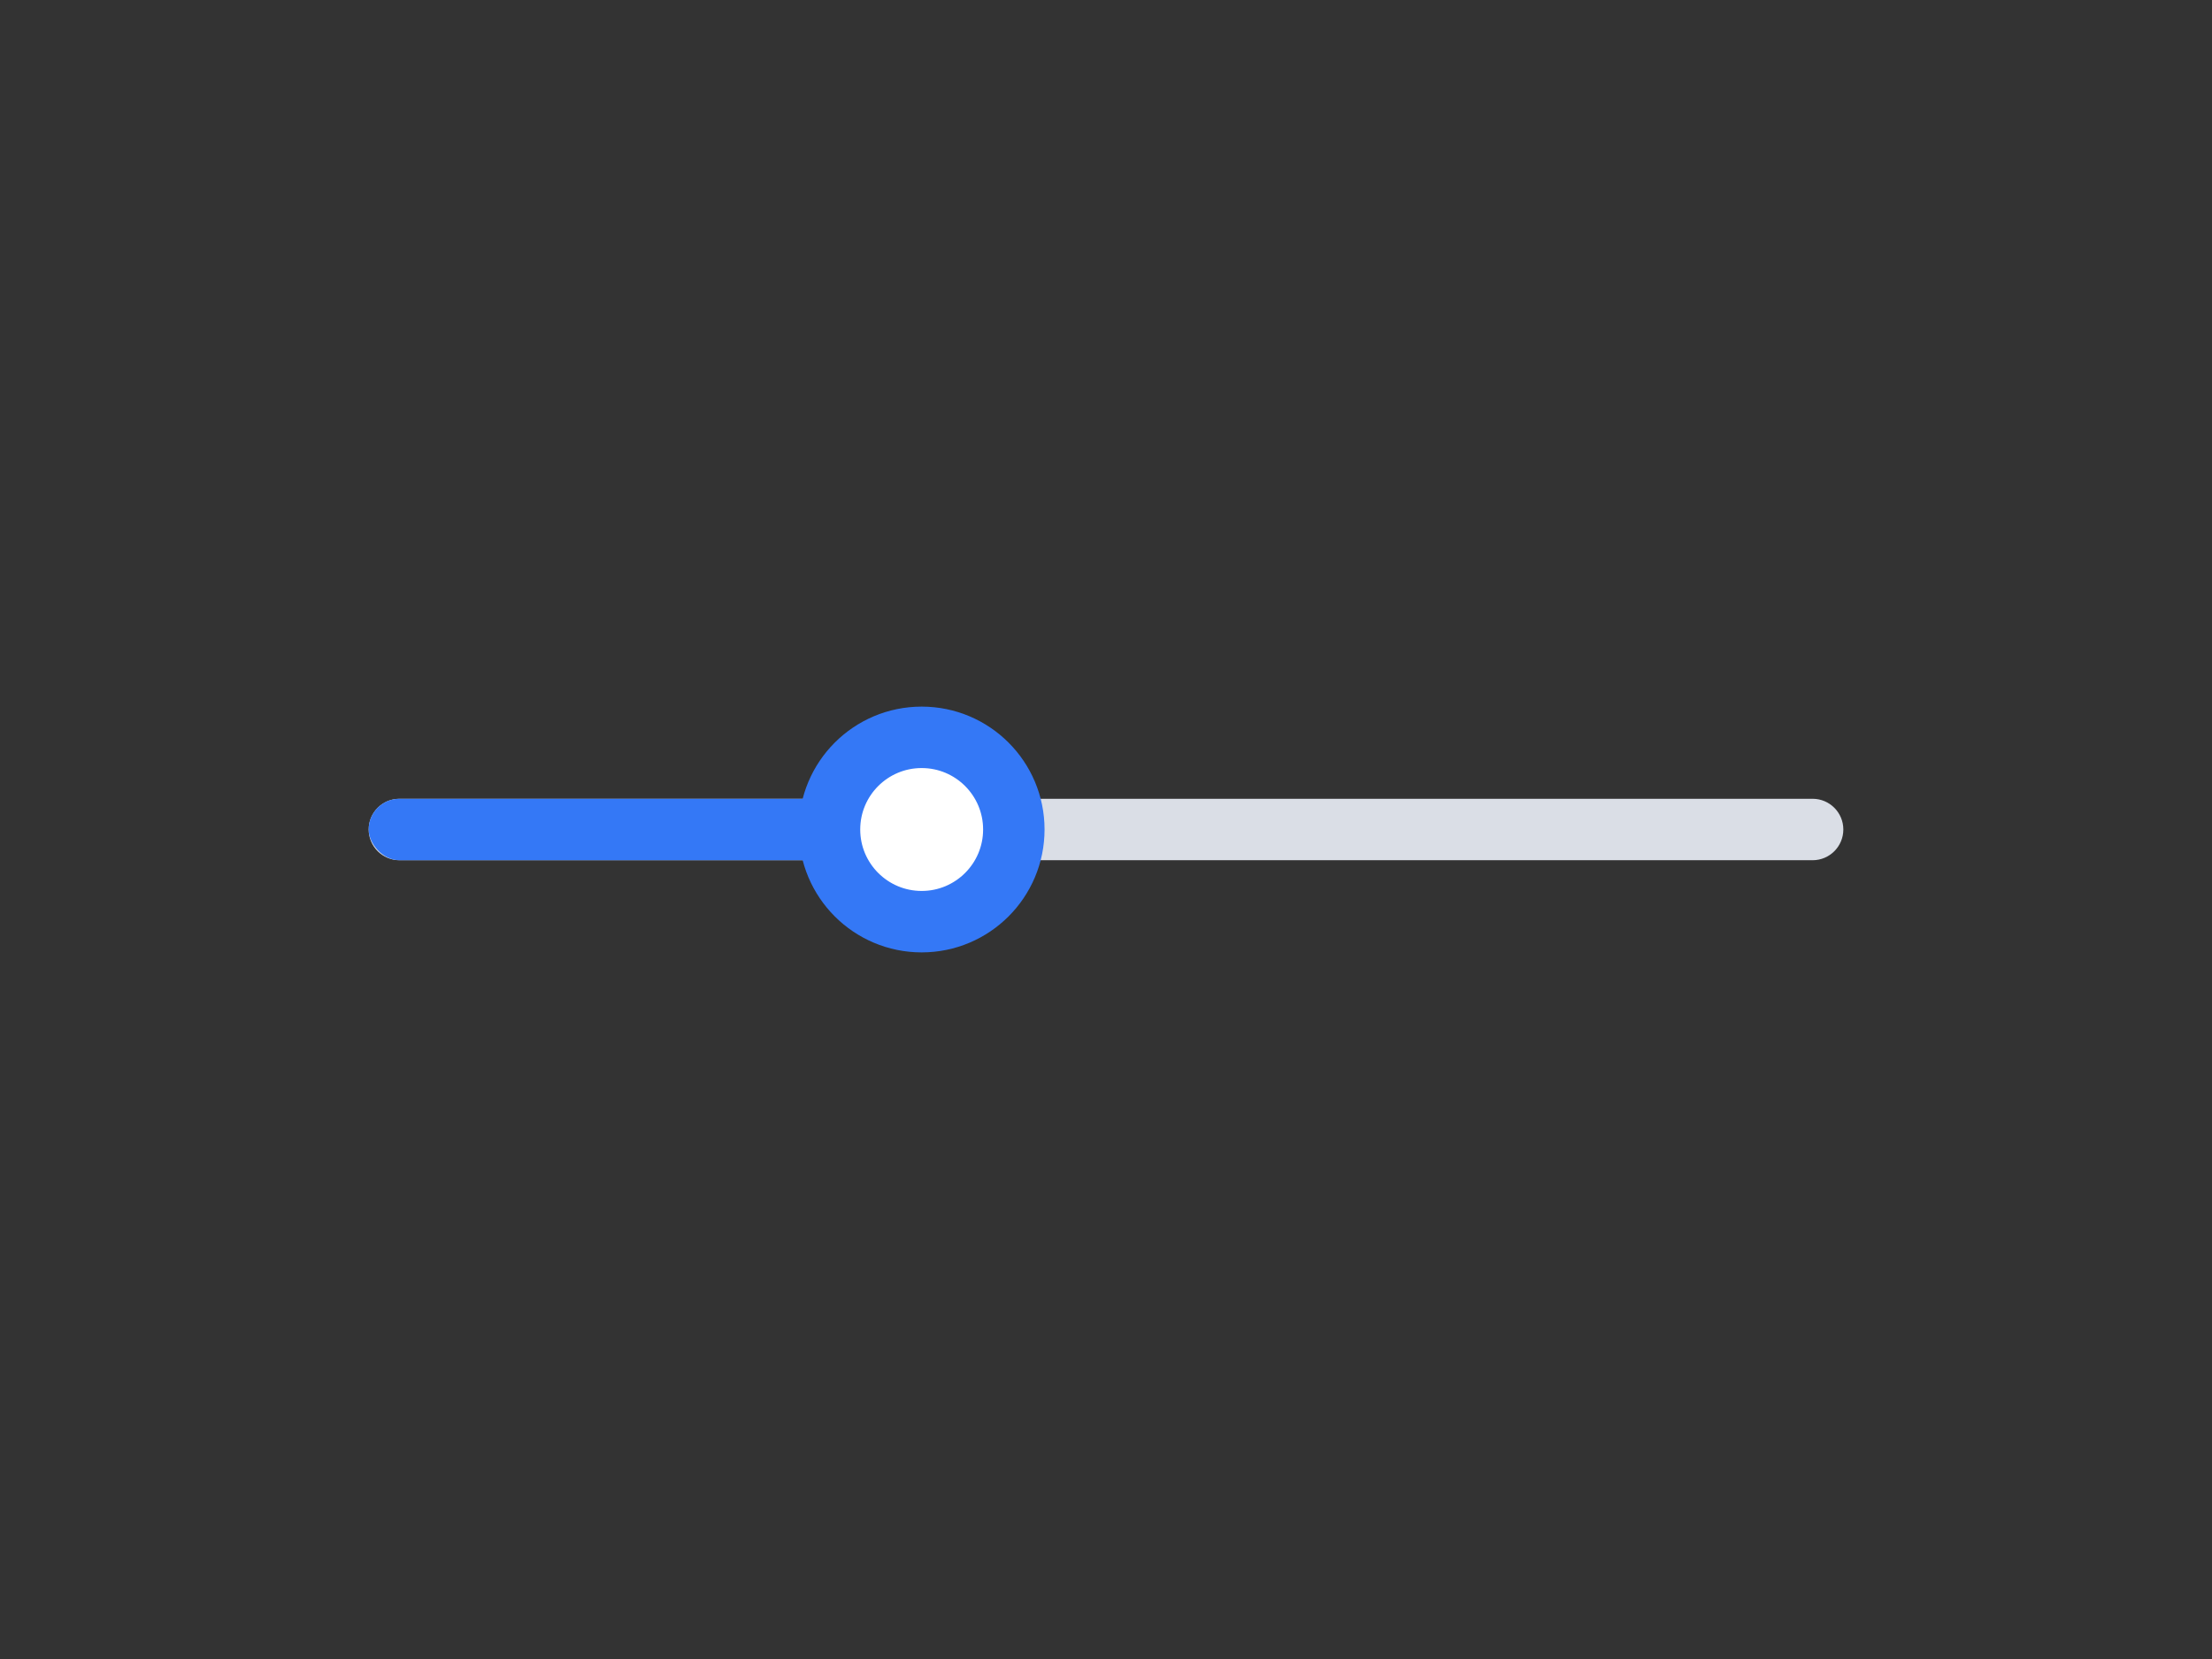 <svg width="72" height="54" viewBox="0 0 72 54" fill="none" xmlns="http://www.w3.org/2000/svg">
	<rect x="0" y="0" width="72" height="54" fill="#333333" stroke="none"/>
	<path fill-rule="evenodd" clip-rule="evenodd"
		d="M12 27C12 26.448 12.448 26 13 26H59C59.552 26 60 26.448 60 27C60 27.552 59.552 28 59 28H13C12.448 28 12 27.552 12 27Z"
		fill="#DADEE6"></path>
	<rect x="12" y="26" width="18" height="2" rx="1" fill="#3478f6"></rect>
	<path
		d="M33 27C33 28.657 31.657 30 30 30C28.343 30 27 28.657 27 27C27 25.343 28.343 24 30 24C31.657 24 33 25.343 33 27Z"
		fill="white" stroke="#3478f6" stroke-width="2"></path>
</svg>